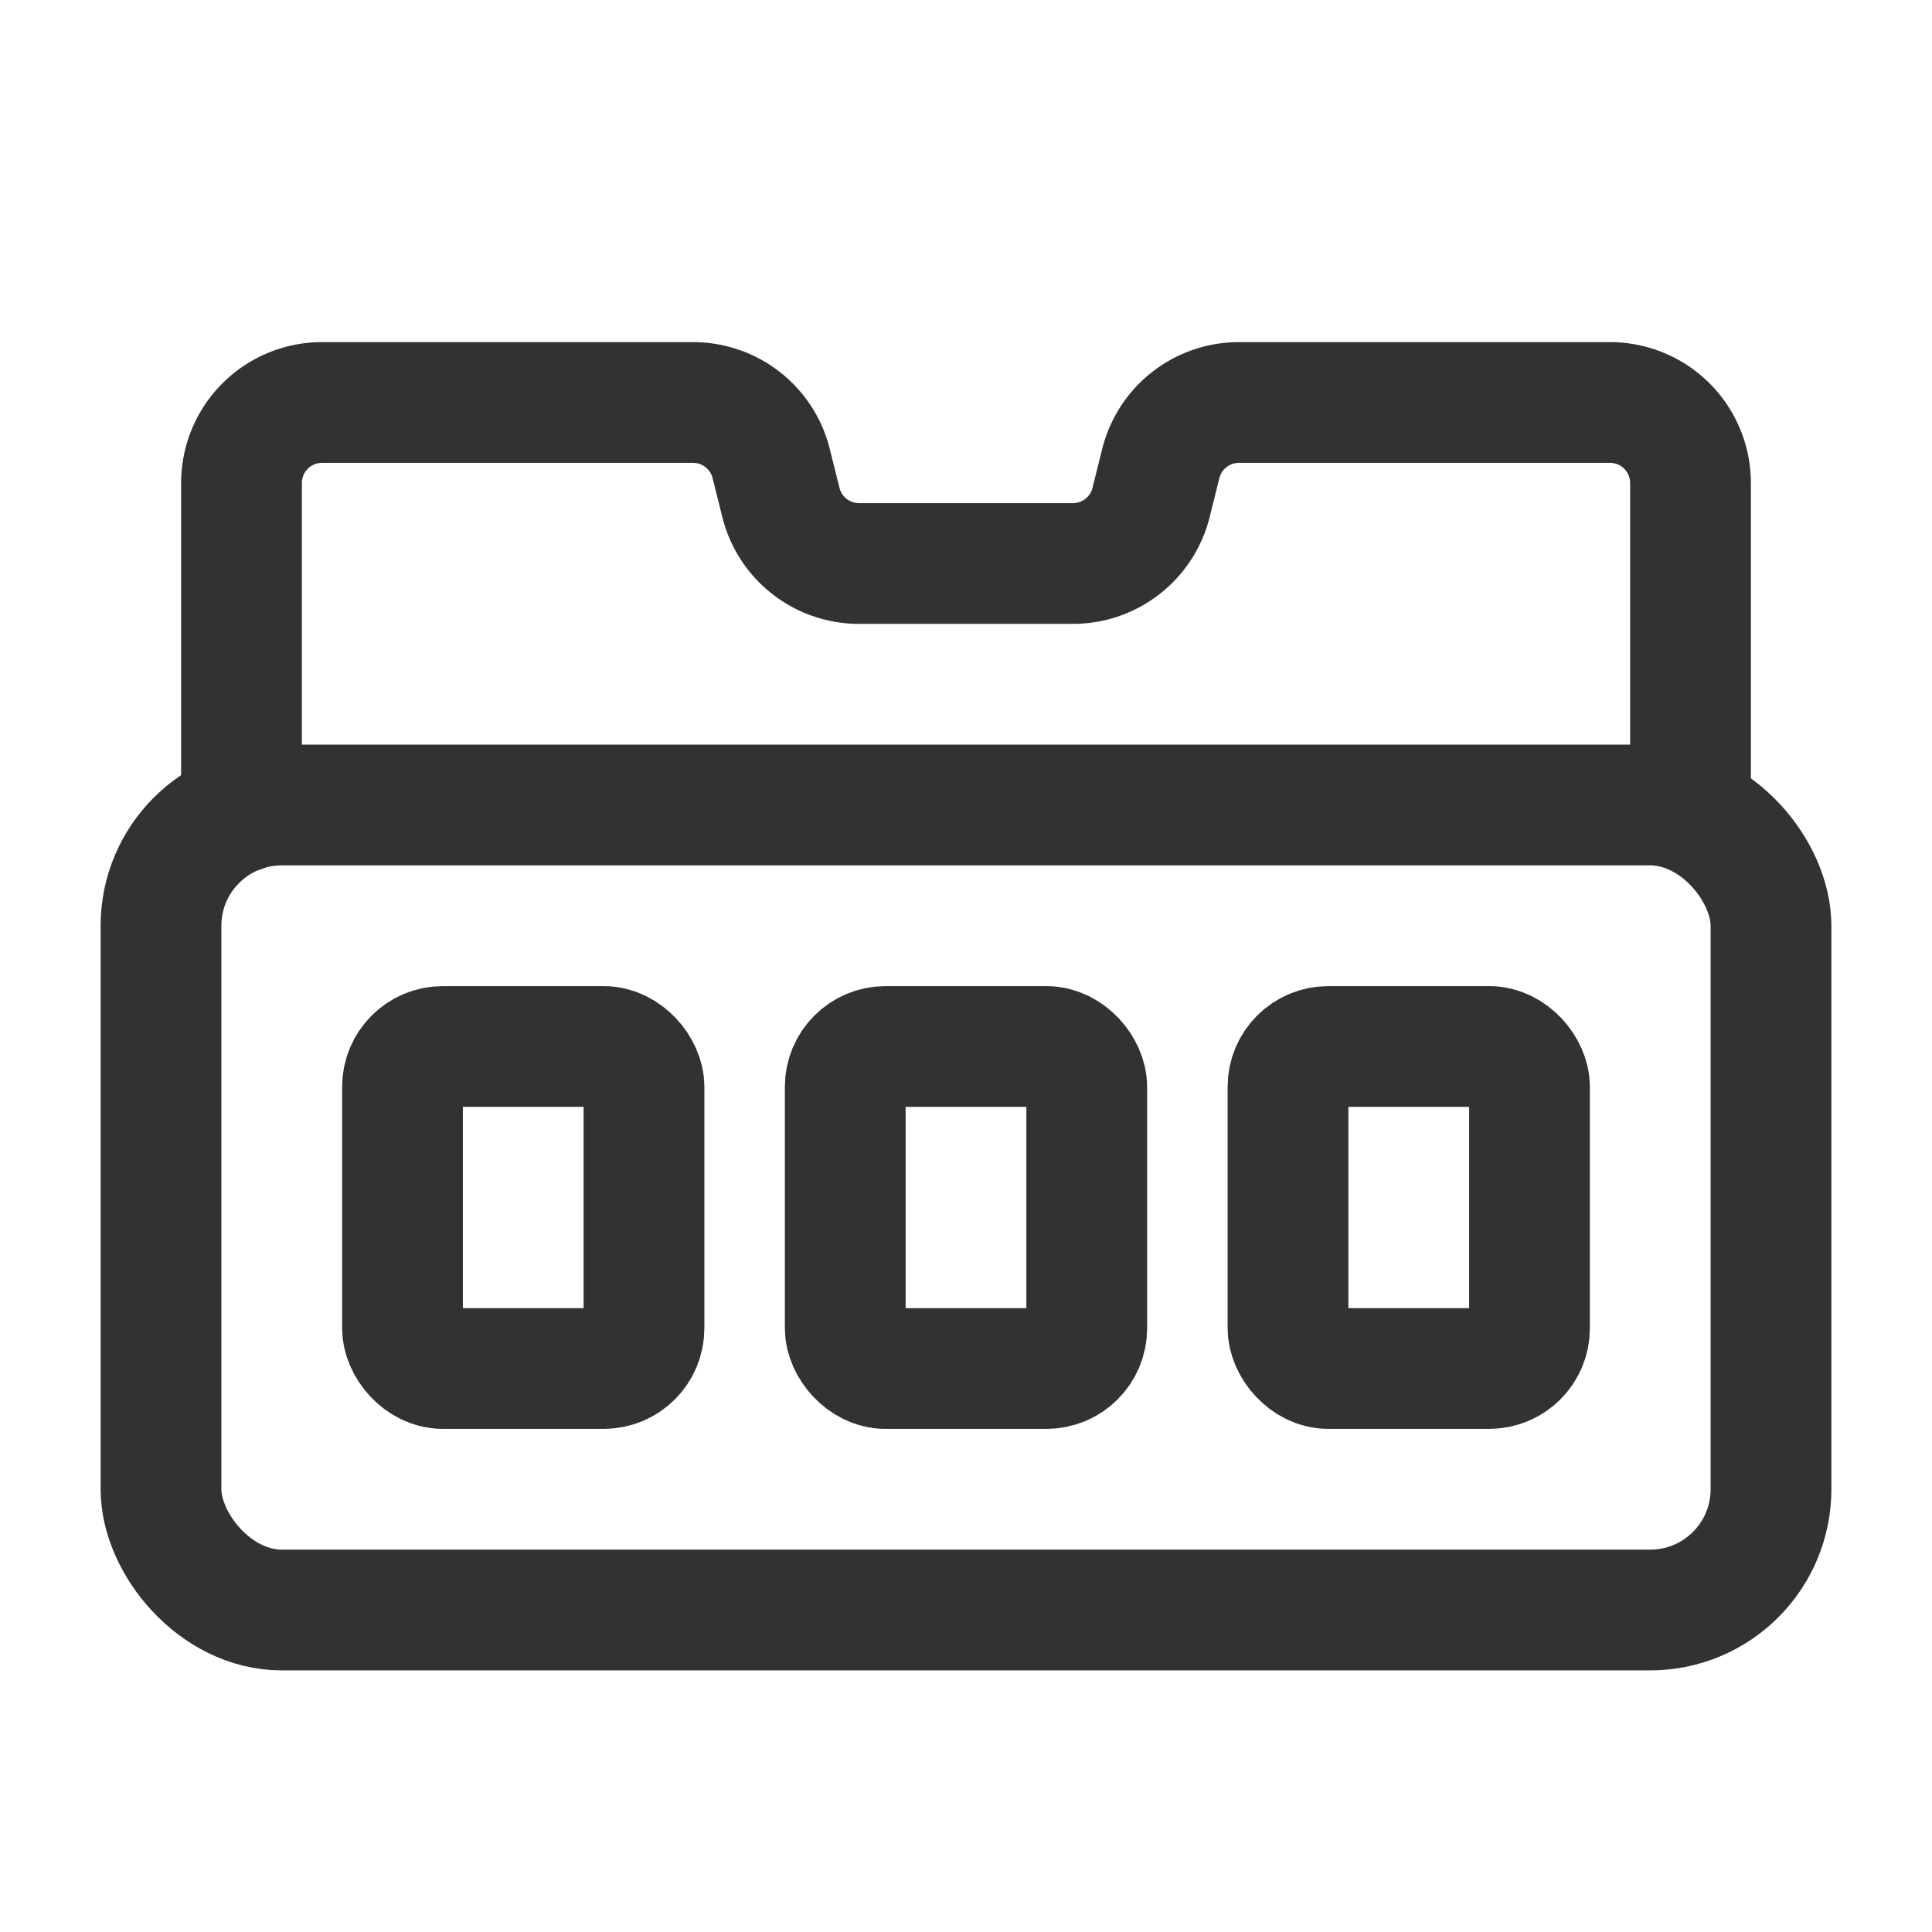 <svg id="Layer_3" data-name="Layer 3" xmlns="http://www.w3.org/2000/svg" viewBox="0 0 24 24"><rect x="2" y="10" width="20" height="10" rx="1.5" stroke-width="1.5" stroke="#323232" stroke-linecap="round" stroke-linejoin="round" fill="none"/><rect x="5" y="13" width="3" height="4" rx="0.5" stroke-width="1.5" stroke="#323232" stroke-linecap="round" stroke-linejoin="round" fill="none"/><rect x="16" y="13" width="3" height="4" rx="0.5" stroke-width="1.5" stroke="#323232" stroke-linecap="round" stroke-linejoin="round" fill="none"/><rect x="10.5" y="13" width="3" height="4" rx="0.5" stroke-width="1.5" stroke="#323232" stroke-linecap="round" stroke-linejoin="round" fill="none"/><path d="M21,10.088V6a1,1,0,0,0-1-1H15.39a1,1,0,0,0-.97.757l-.121.485A1,1,0,0,1,13.329,7H10.671A1,1,0,0,1,9.701,6.243l-.121-.485A1,1,0,0,0,8.61,5H4A1,1,0,0,0,3,6v4.088" fill="none" stroke="#323232" stroke-linecap="round" stroke-linejoin="round" stroke-width="1.5"/><path d="M0,0H24V24H0Z" fill="none"/></svg>